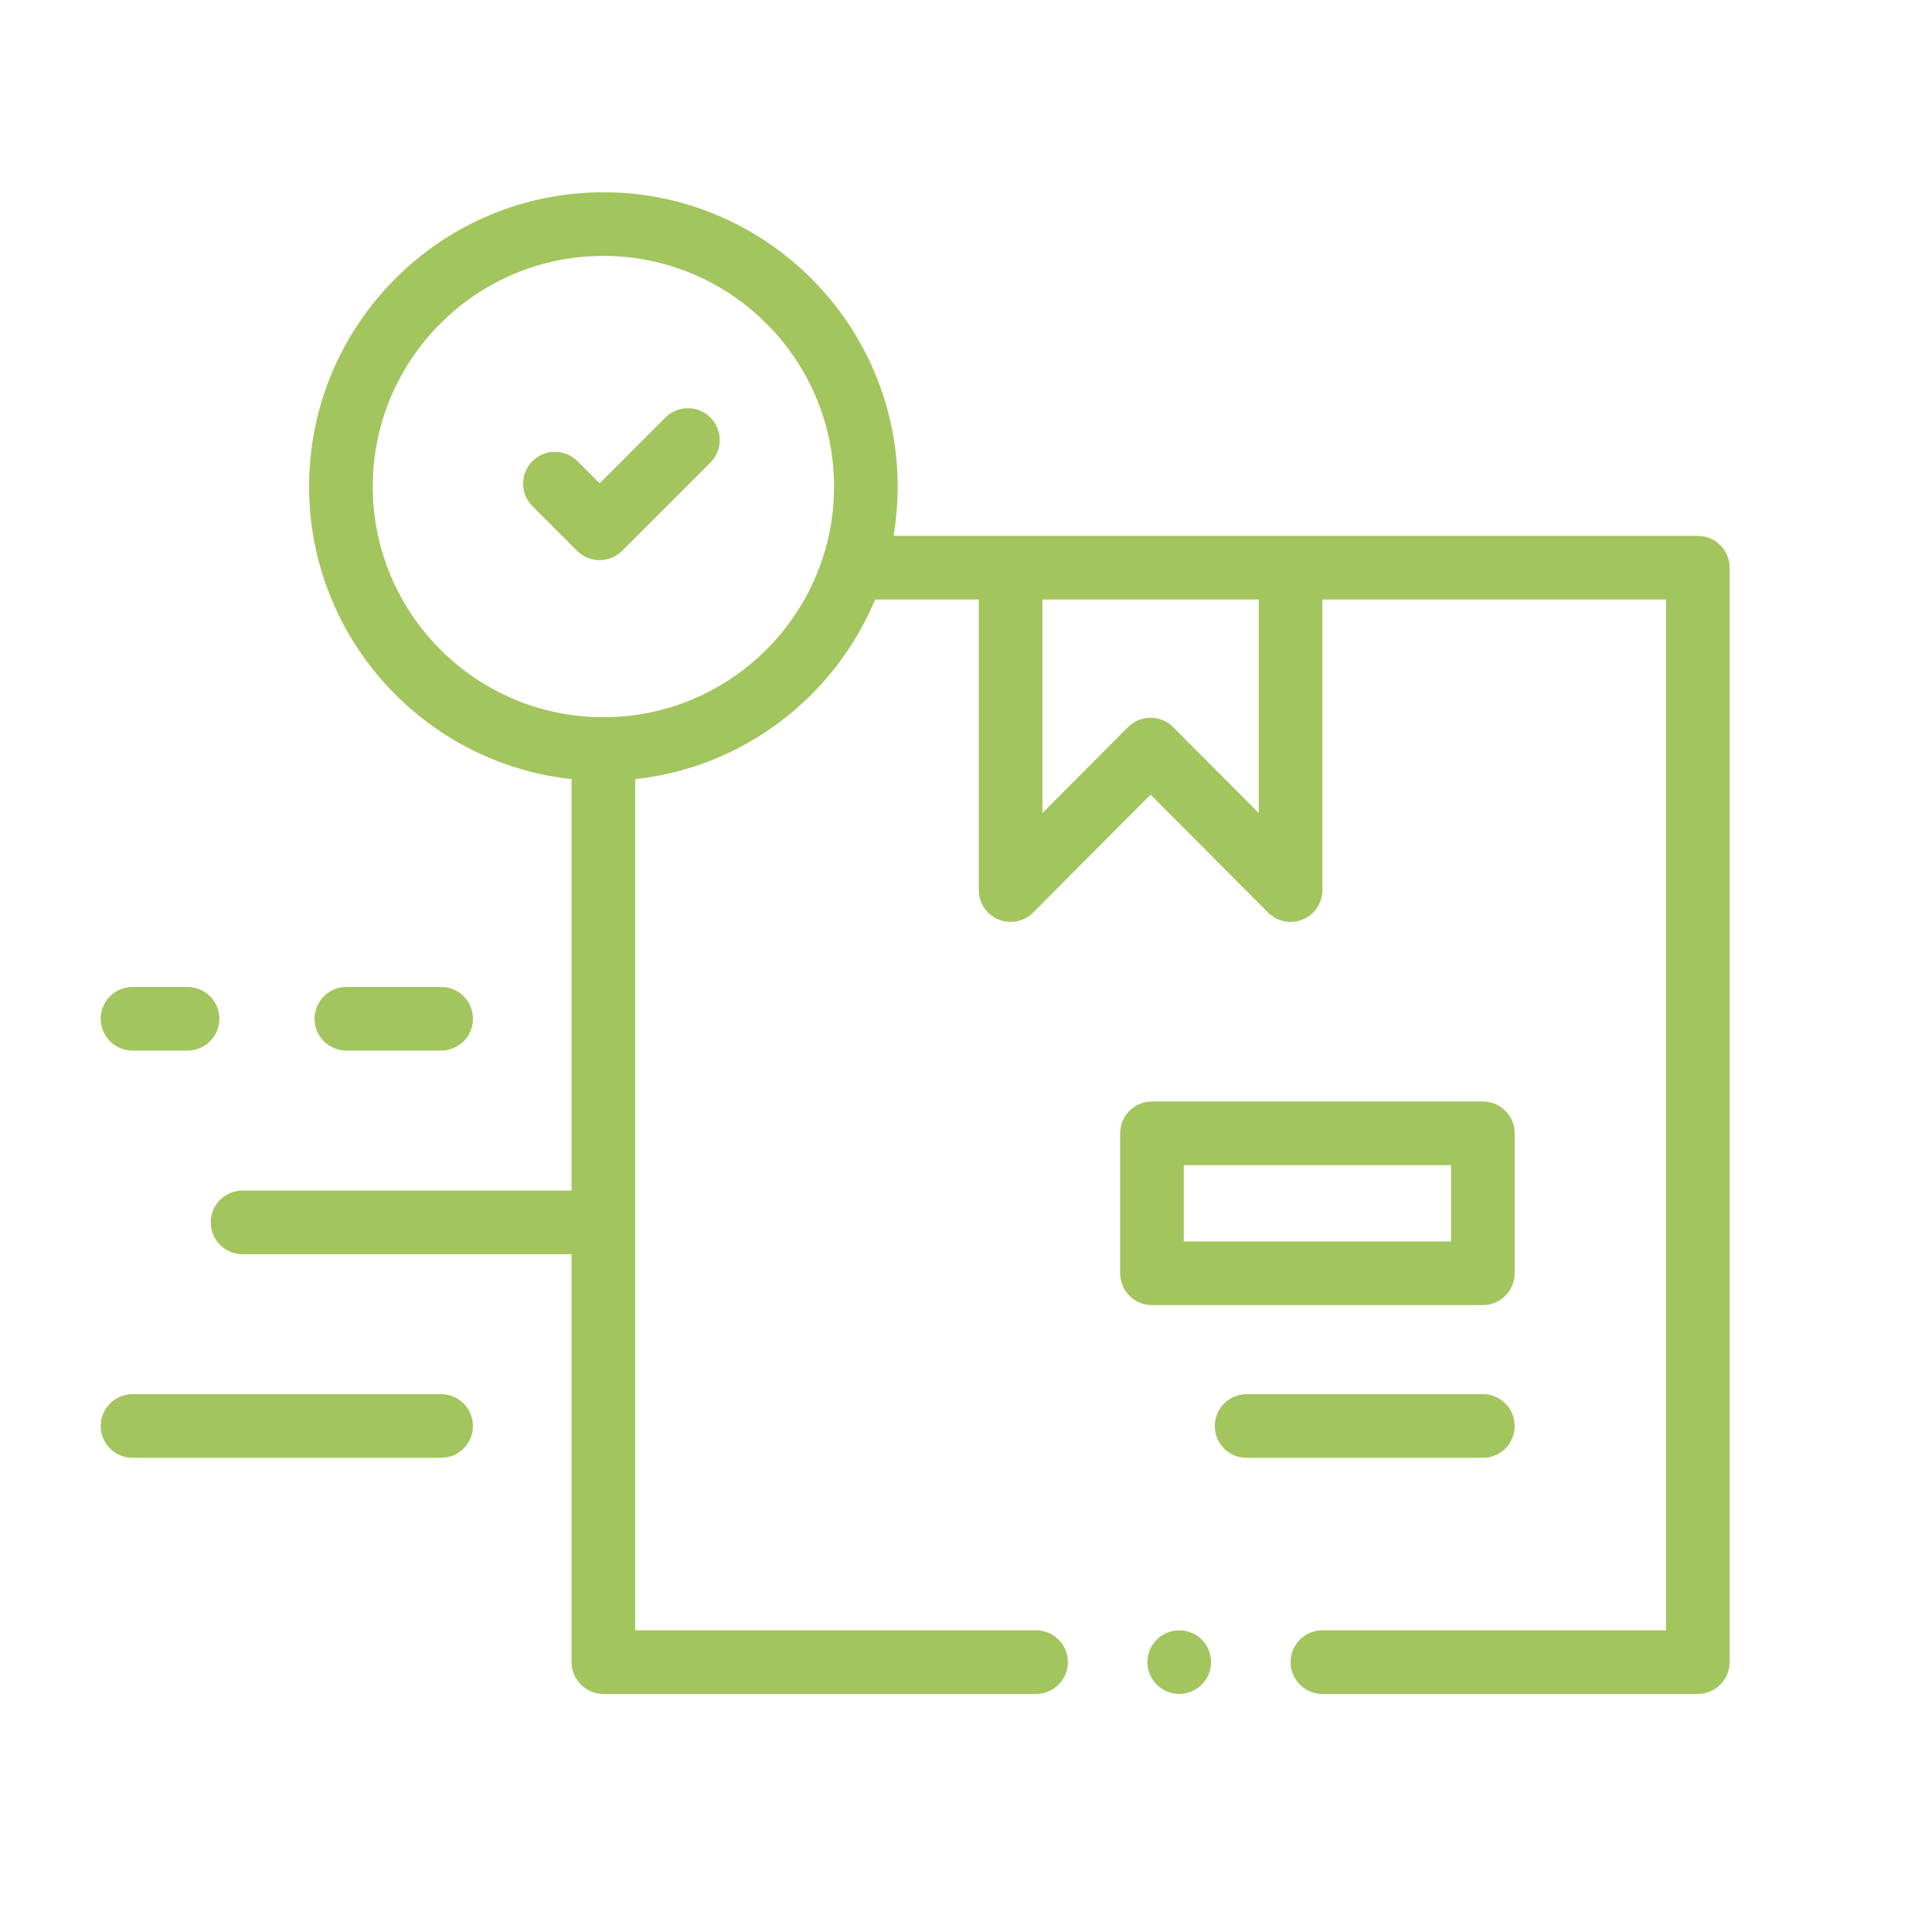 <svg width="211" height="211" viewBox="0 0 211 211" fill="none" xmlns="http://www.w3.org/2000/svg">
<path d="M185.424 58.525H97.584C97.881 56.773 98.038 54.975 98.038 53.14C98.038 35.418 83.62 21 65.898 21C48.176 21 33.758 35.418 33.758 53.14C33.758 69.688 46.33 83.353 62.424 85.091V130.026H26.49C24.571 130.026 23.015 131.581 23.015 133.5C23.015 135.419 24.571 136.975 26.49 136.975H62.424V181.525C62.424 183.444 63.979 185 65.898 185H113.153C115.071 185 116.627 183.444 116.627 181.525C116.627 179.606 115.071 178.051 113.153 178.051H69.373V85.091C81.218 83.812 91.155 76.071 95.575 65.475H106.898V97.209C106.898 98.615 107.746 99.883 109.046 100.42C110.347 100.957 111.842 100.658 112.834 99.661L125.661 86.786L138.488 99.661C139.153 100.329 140.044 100.684 140.95 100.684C141.396 100.684 141.847 100.598 142.276 100.42C143.576 99.884 144.424 98.616 144.424 97.209V65.475H181.949V178.051H144.424C142.505 178.051 140.949 179.606 140.949 181.525C140.949 183.444 142.505 185 144.424 185H185.424C187.342 185 188.898 183.444 188.898 181.525V62C188.898 60.081 187.342 58.525 185.424 58.525ZM65.898 78.331C52.008 78.331 40.708 67.03 40.708 53.14C40.708 39.249 52.008 27.949 65.898 27.949C79.789 27.949 91.089 39.249 91.089 53.14C91.089 67.03 79.789 78.331 65.898 78.331ZM137.475 88.798L128.122 79.41C127.471 78.756 126.585 78.388 125.661 78.388C124.737 78.388 123.851 78.756 123.2 79.41L113.847 88.798V65.475H137.475V88.798Z" fill="#A2C55D"/>
<path d="M165.42 155.738C165.42 153.819 163.864 152.263 161.946 152.263H136.144C134.226 152.263 132.67 153.819 132.67 155.738C132.67 157.657 134.226 159.212 136.144 159.212H161.946C163.864 159.212 165.42 157.657 165.42 155.738Z" fill="#A2C55D"/>
<path d="M161.946 142.534C163.864 142.534 165.42 140.978 165.42 139.059V123.771C165.42 121.852 163.864 120.297 161.946 120.297H125.81C123.892 120.297 122.336 121.852 122.336 123.771V139.059C122.336 140.978 123.892 142.534 125.81 142.534H161.946ZM129.285 127.246H158.471V135.585H129.285V127.246Z" fill="#A2C55D"/>
<path d="M14.475 114.737H20.483C22.401 114.737 23.957 113.182 23.957 111.263C23.957 109.344 22.401 107.788 20.483 107.788H14.475C12.556 107.788 11 109.344 11 111.263C11 113.182 12.556 114.737 14.475 114.737Z" fill="#A2C55D"/>
<path d="M48.178 114.737C50.097 114.737 51.653 113.182 51.653 111.263C51.653 109.344 50.097 107.788 48.178 107.788H37.83C35.911 107.788 34.355 109.344 34.355 111.263C34.355 113.182 35.911 114.737 37.83 114.737H48.178Z" fill="#A2C55D"/>
<path d="M48.178 152.263H14.475C12.556 152.263 11 153.818 11 155.737C11 157.656 12.556 159.212 14.475 159.212H48.178C50.097 159.212 51.653 157.656 51.653 155.737C51.653 153.818 50.097 152.263 48.178 152.263Z" fill="#A2C55D"/>
<path d="M128.788 178.051C127.874 178.051 126.978 178.423 126.332 179.069C125.685 179.715 125.314 180.612 125.314 181.525C125.314 182.439 125.685 183.336 126.332 183.982C126.978 184.628 127.874 185 128.788 185C129.702 185 130.598 184.628 131.244 183.982C131.891 183.336 132.263 182.439 132.263 181.525C132.263 180.612 131.891 179.715 131.244 179.069C130.598 178.423 129.702 178.051 128.788 178.051Z" fill="#A2C55D"/>
<path d="M72.671 45.601L65.486 52.786L63.064 50.364C61.707 49.007 59.507 49.007 58.15 50.364C56.793 51.721 56.793 53.921 58.15 55.278L63.029 60.157C63.707 60.836 64.596 61.175 65.486 61.175C66.375 61.175 67.264 60.836 67.942 60.157L77.584 50.515C78.941 49.158 78.941 46.958 77.584 45.601C76.228 44.244 74.028 44.244 72.671 45.601Z" fill="#A2C55D"/>
</svg>
